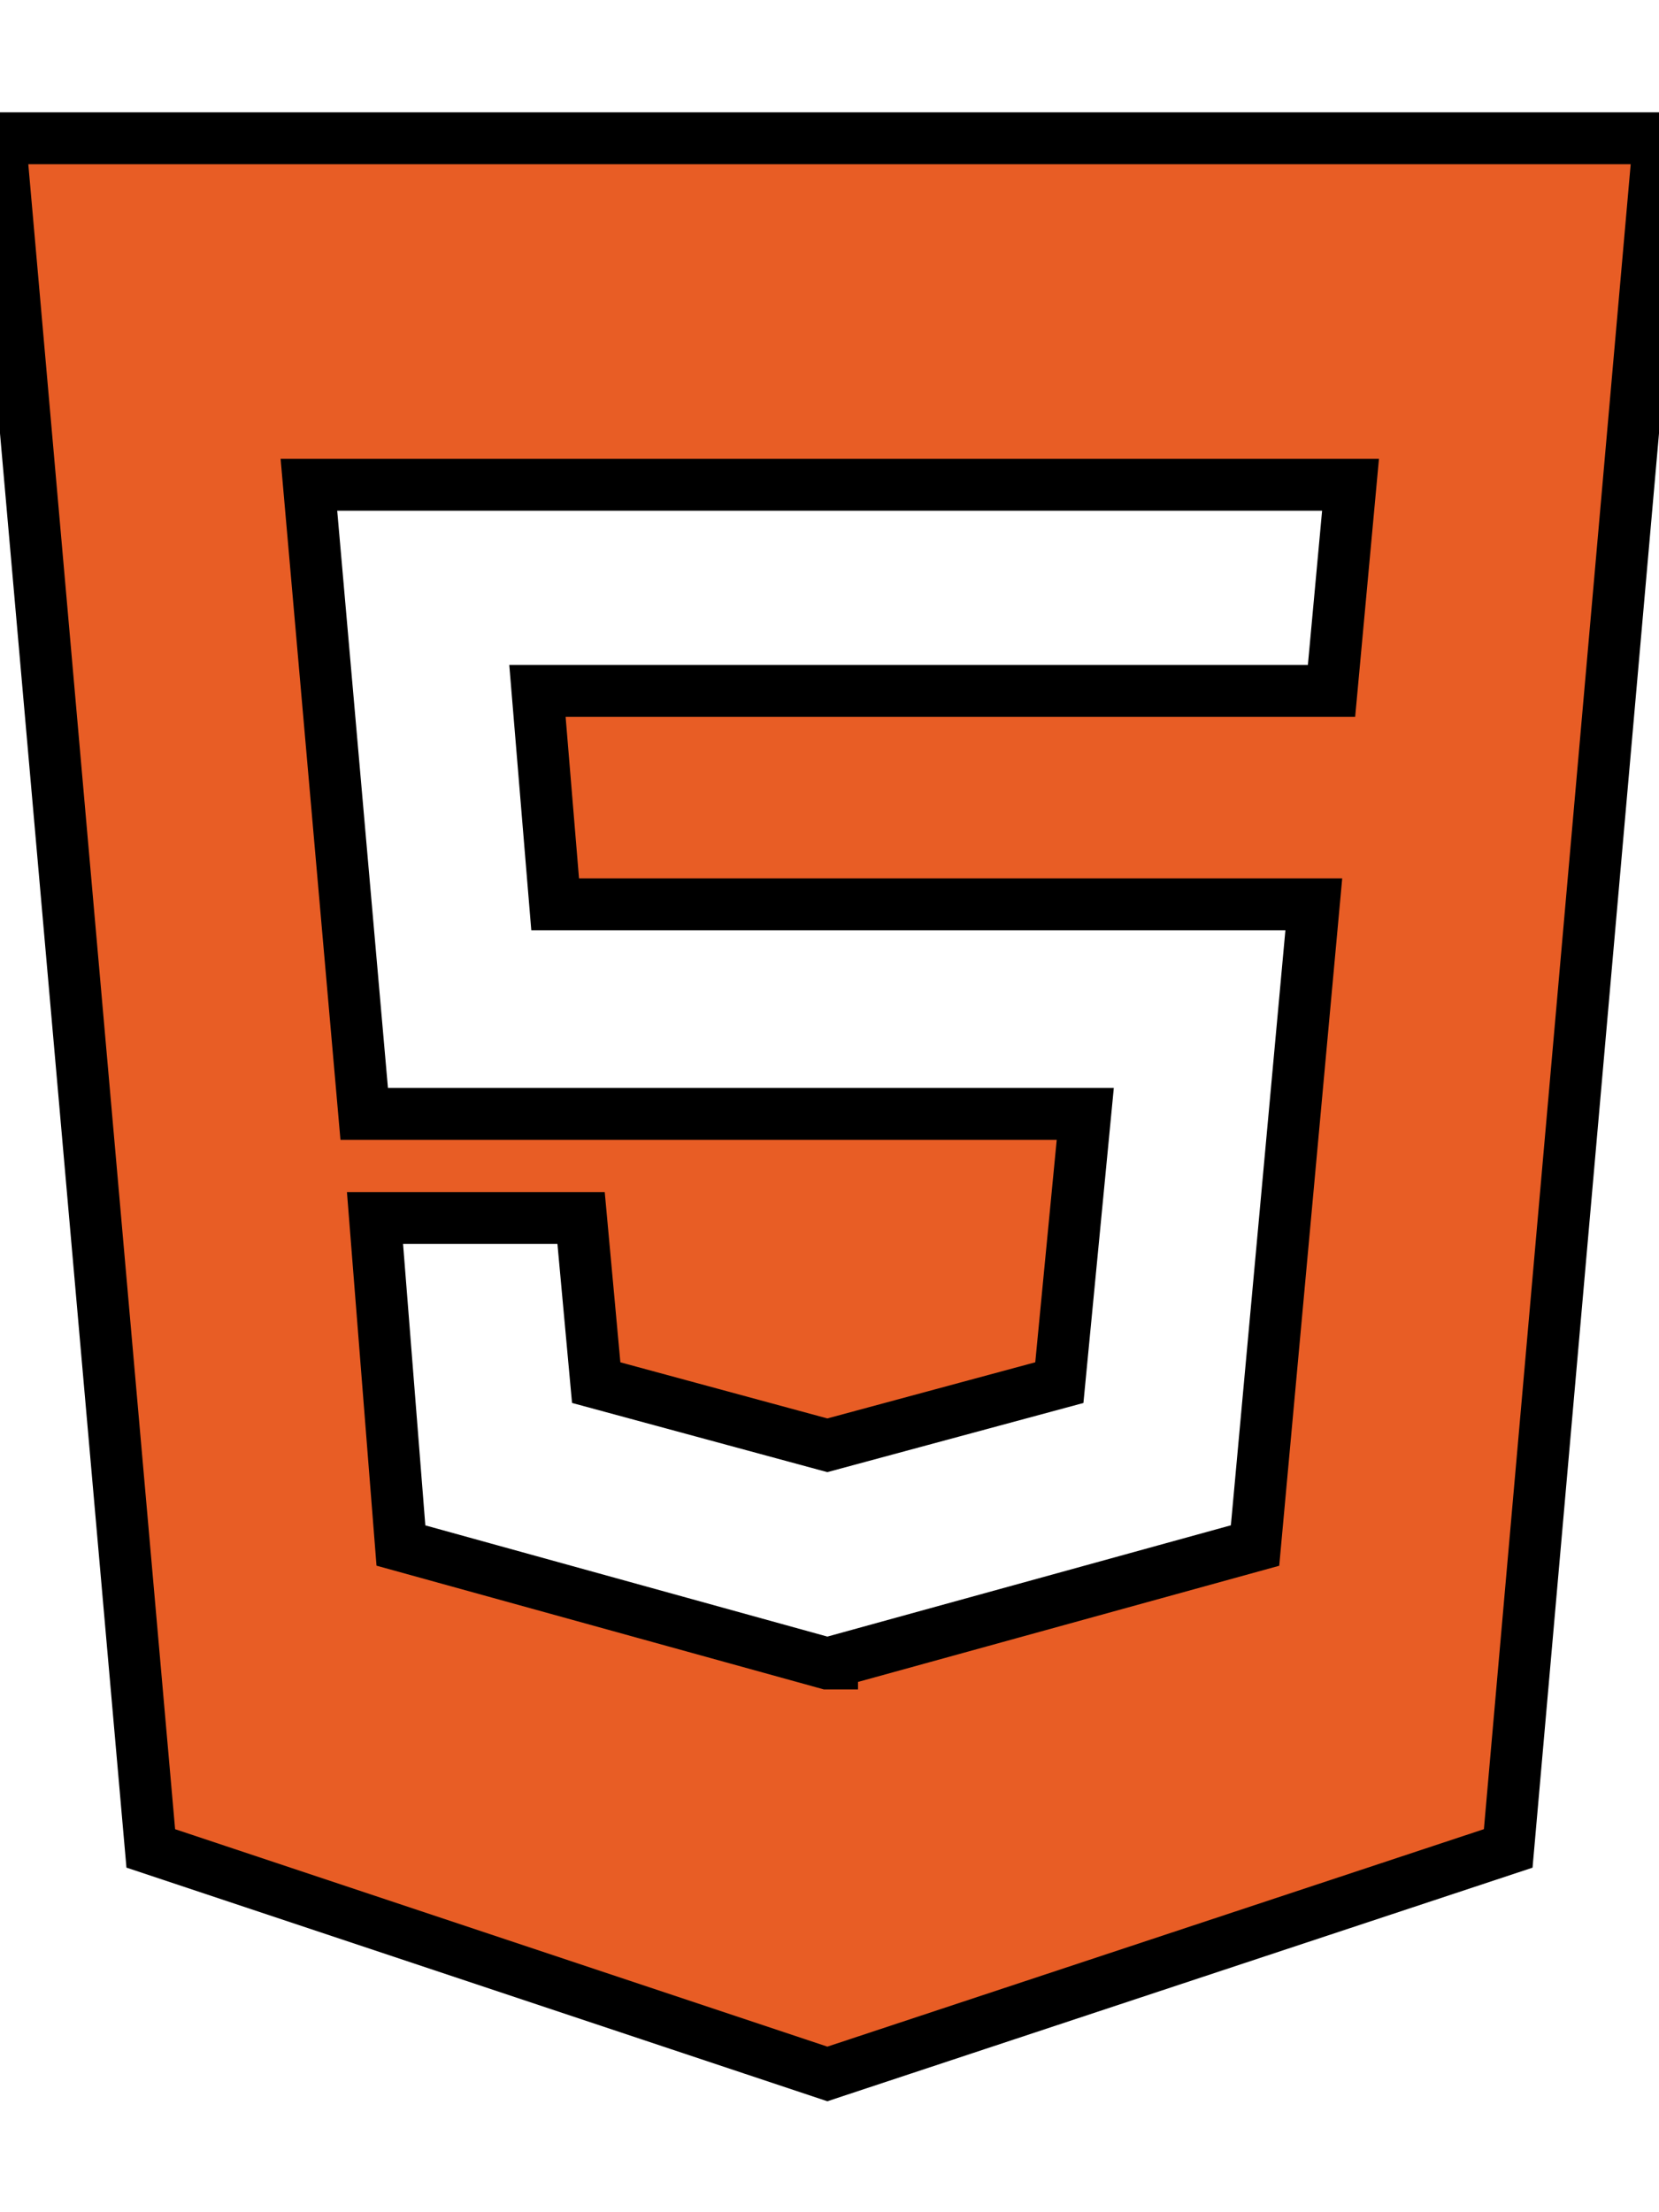 <svg aria-hidden="true" focusable="false" data-prefix="fab" data-icon="html5" class="svg-inline--fa fa-html5 fa-w-12" role="img" 
xmlns="http://www.w3.org/2000/svg" 
viewBox="0 0 384 512">
<path fill="#E85D25" stroke="#000000" stroke-width="12" d="M0 32l34.9 395.8L191.5 480l157.6-52.2L384 32H0zm308.2 127.9H124.4l4.1 49.4h175.6l-13.6 148.4-97.9 27v.3h-1.1l-98.7-27.3-6-75.8h47.7L138 320l53.5 14.5 53.7-14.5 6-62.2H84.3L71.5 112.2h241.1l-4.4 47.7z"></path>
</svg>